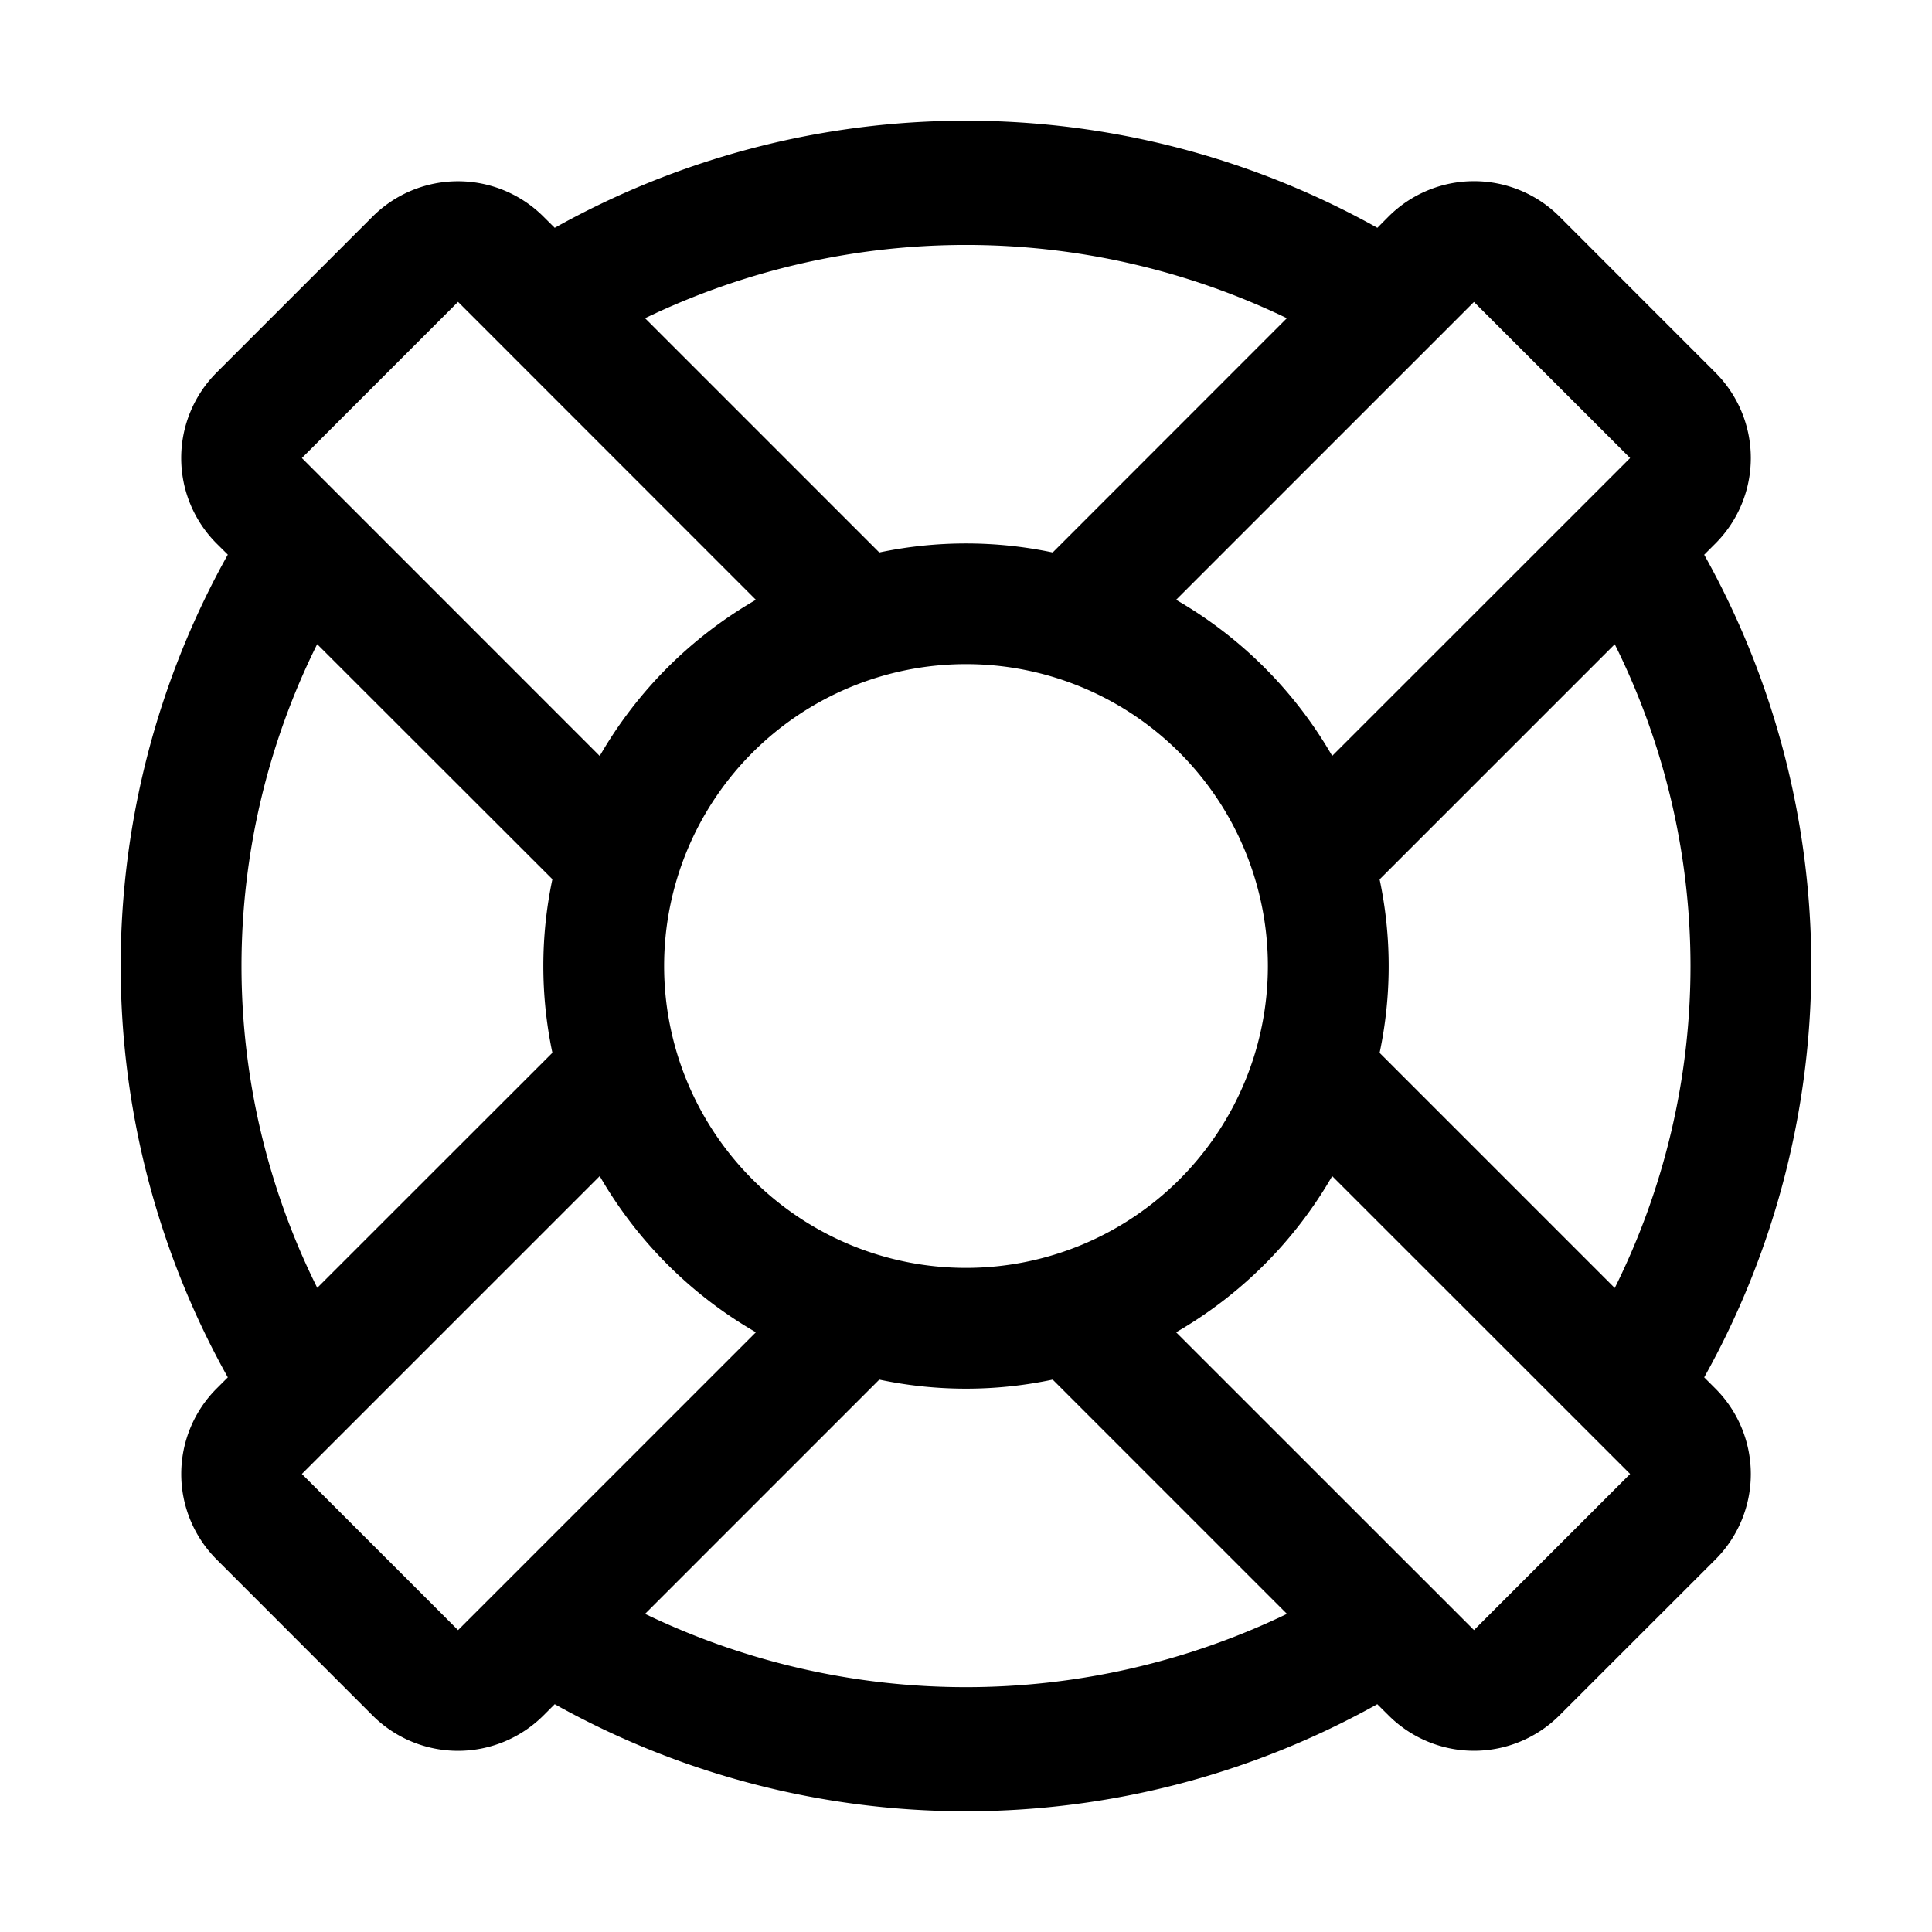 <svg width="32" height="32" fill="currentColor" viewBox="0 0 24 24" xmlns="http://www.w3.org/2000/svg">
<path d="M21.17 17.11a10.475 10.475 0 0 0 0-10.219l.14-.14a1.501 1.501 0 0 0 0-2.122l-1.939-1.94a1.502 1.502 0 0 0-2.121 0l-.14.141a10.476 10.476 0 0 0-10.219 0l-.141-.14a1.502 1.502 0 0 0-2.121 0l-1.94 1.94a1.502 1.502 0 0 0 0 2.12l.141.14a10.477 10.477 0 0 0 0 10.22l-.14.14a1.502 1.502 0 0 0 0 2.121l1.939 1.94a1.502 1.502 0 0 0 2.121 0l.141-.141a10.477 10.477 0 0 0 10.218 0l.141.14a1.501 1.501 0 0 0 2.121 0l1.94-1.939a1.501 1.501 0 0 0 0-2.12l-.142-.142ZM21 12a8.98 8.98 0 0 1-.941 4l-2.921-2.921c.15-.71.15-1.445 0-2.155l2.921-2.921A8.98 8.98 0 0 1 21 12Zm-.75-6.31-3.701 3.7a5.282 5.282 0 0 0-1.939-1.939l3.7-3.7 1.94 1.939ZM12 15.75a3.75 3.75 0 1 1 0-7.5 3.75 3.75 0 0 1 0 7.5Zm3.986-11.797-2.909 2.91a5.235 5.235 0 0 0-2.154 0l-2.91-2.91a9.186 9.186 0 0 1 7.973 0ZM5.69 3.75l3.7 3.701a5.284 5.284 0 0 0-1.94 1.94L3.75 5.69l1.94-1.94ZM3 12a8.99 8.99 0 0 1 .94-3.998l2.922 2.92a5.221 5.221 0 0 0 0 2.156l-2.921 2.92A8.978 8.978 0 0 1 3 12Zm2.69 8.25-1.94-1.94 3.7-3.7a5.283 5.283 0 0 0 1.94 1.94l-3.7 3.7Zm2.323-.202 2.91-2.91c.71.15 1.444.15 2.154 0l2.91 2.91a9.187 9.187 0 0 1-7.974 0Zm10.298.202-3.701-3.7a5.283 5.283 0 0 0 1.939-1.94l3.701 3.7-1.94 1.94Z"></path>
</svg>